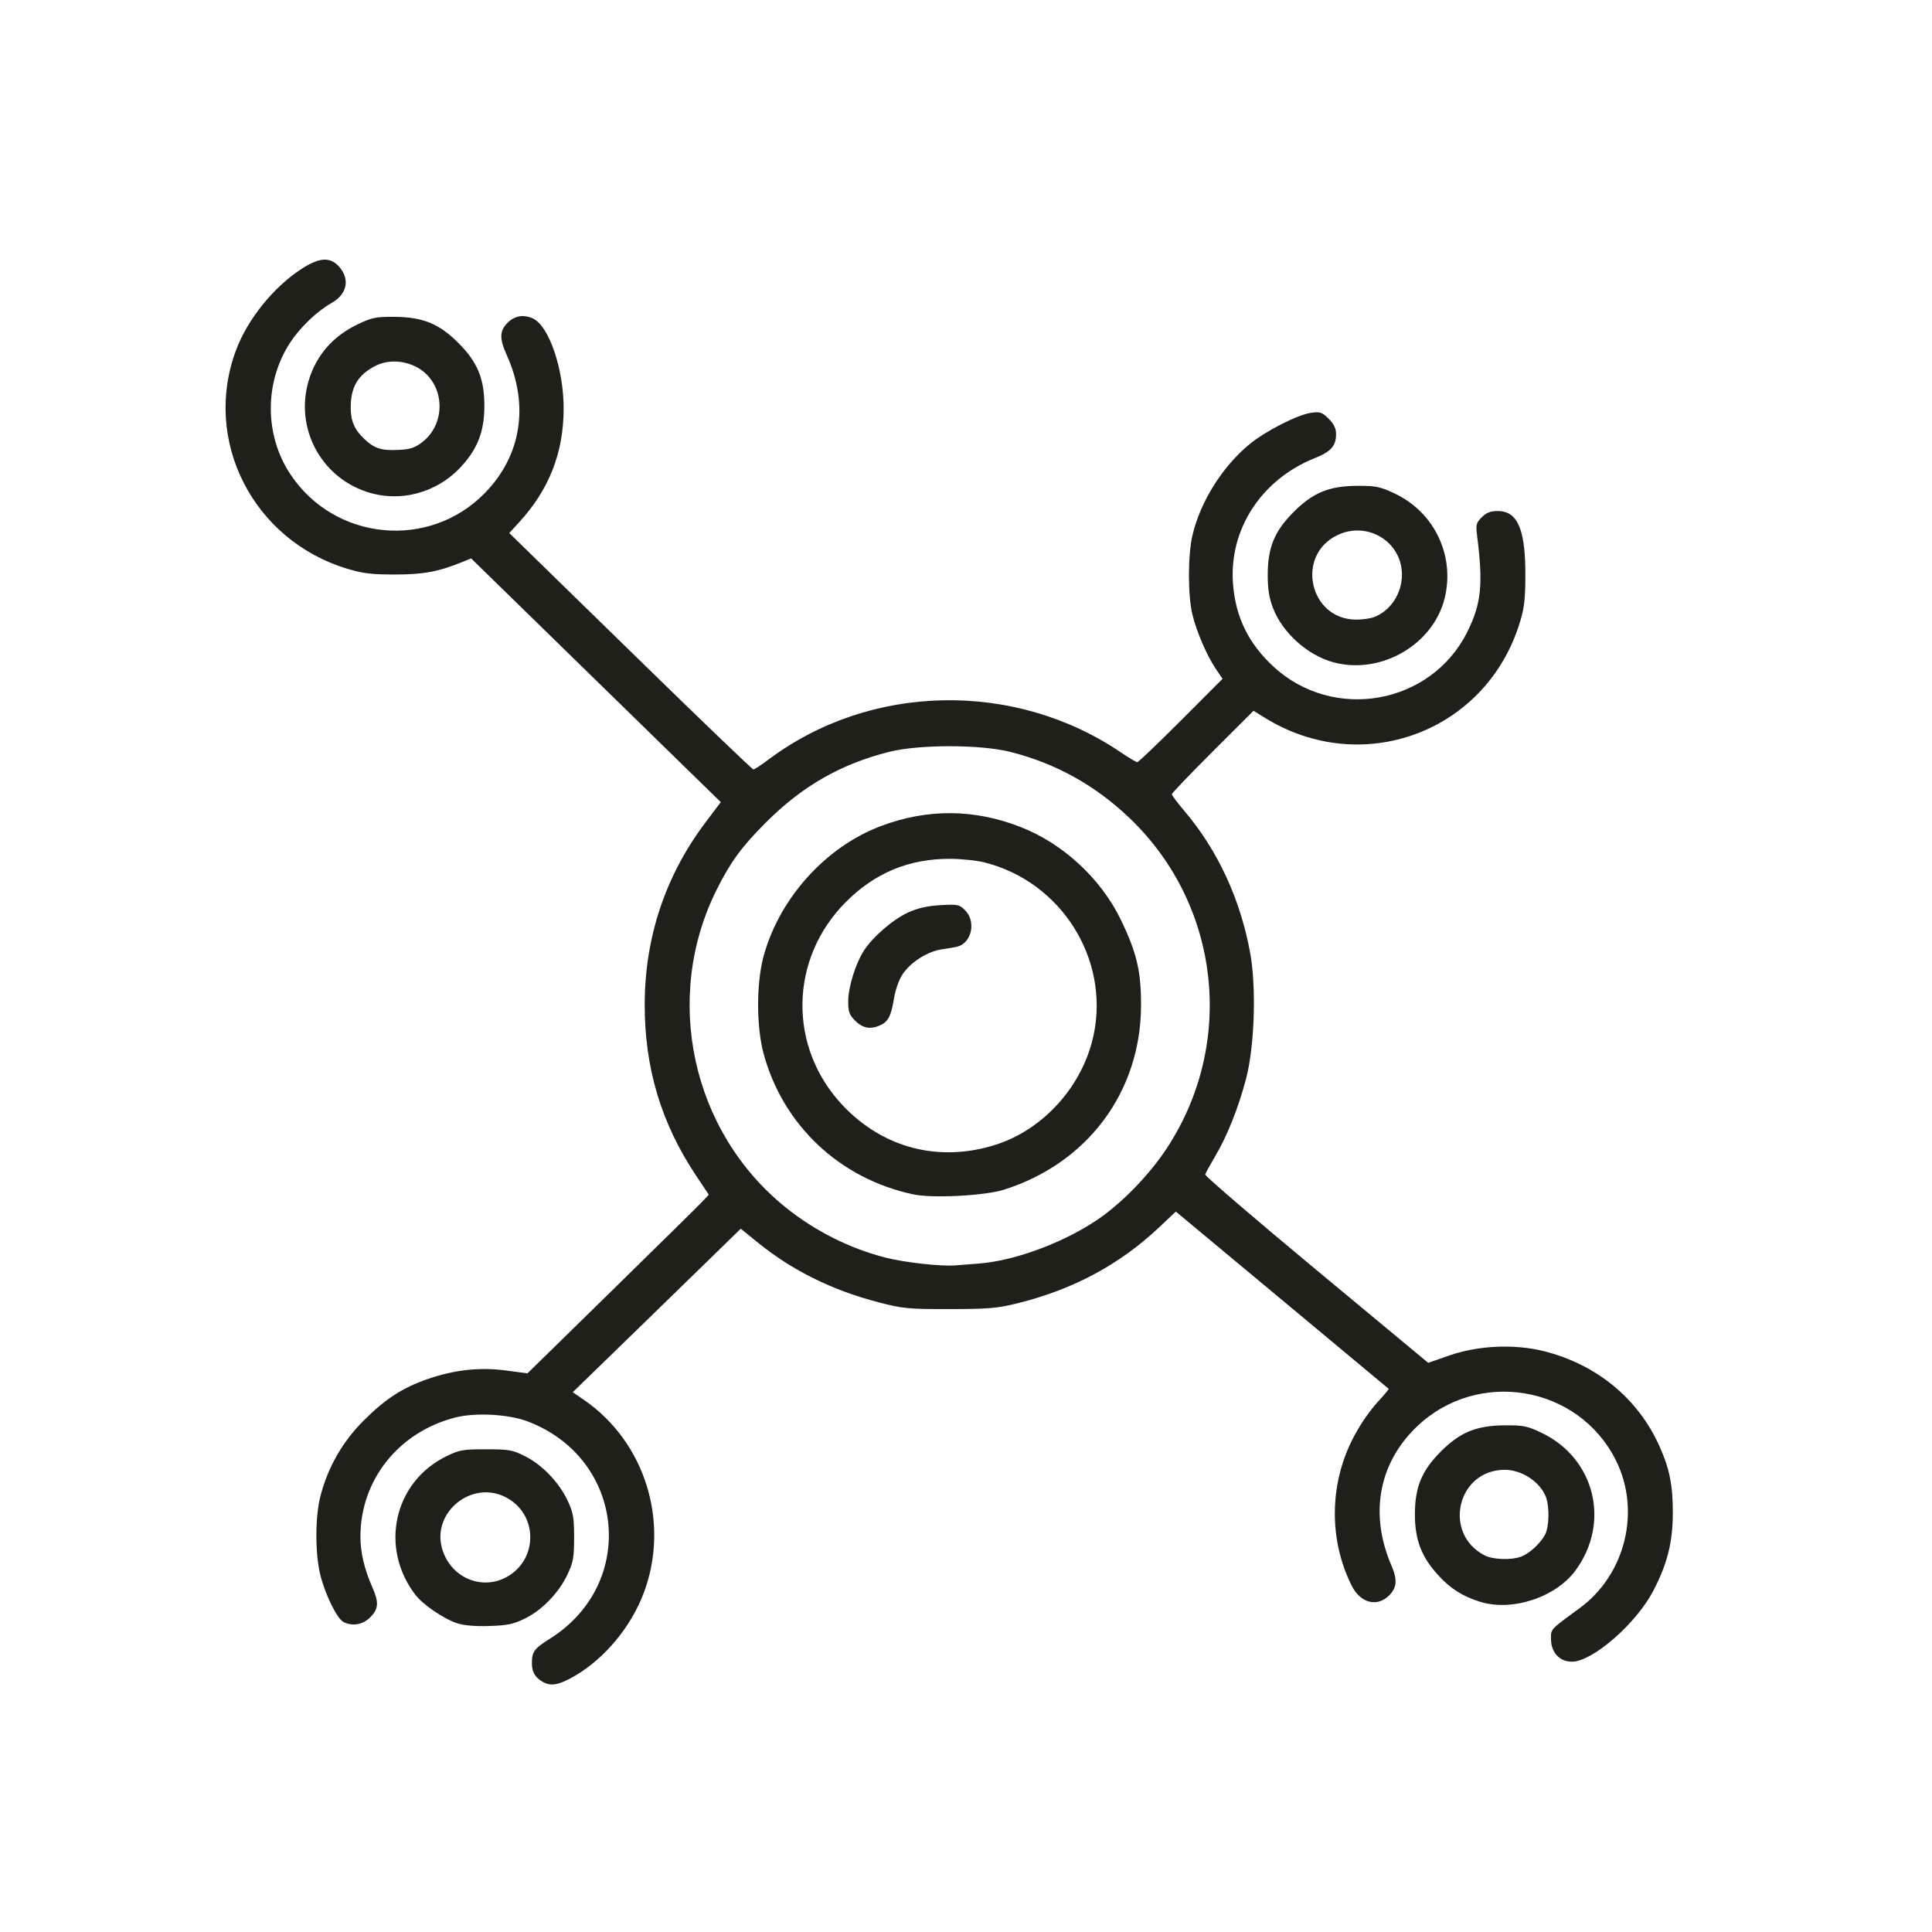 <?xml version="1.0" encoding="UTF-8" standalone="no"?>
<!-- Created with Inkscape (http://www.inkscape.org/) -->

<svg
   version="1.1"
   id="svg1"
   width="256"
   height="256"
   viewBox="0 0 256 256"
   sodipodi:docname="connection.svg"
   inkscape:export-filename="connection.svg"
   inkscape:export-xdpi="96"
   inkscape:export-ydpi="96"
   inkscape:version="1.3 (0e150ed6c4, 2023-07-21)"
   xmlns:inkscape="http://www.inkscape.org/namespaces/inkscape"
   xmlns:sodipodi="http://sodipodi.sourceforge.net/DTD/sodipodi-0.dtd"
   xmlns="http://www.w3.org/2000/svg"
   xmlns:svg="http://www.w3.org/2000/svg">
  <defs
     id="defs1" />
  <sodipodi:namedview
     id="namedview1"
     pagecolor="#ffffff"
     bordercolor="#000000"
     borderopacity="0.25"
     inkscape:showpageshadow="2"
     inkscape:pageopacity="0.0"
     inkscape:pagecheckerboard="0"
     inkscape:deskcolor="#d1d1d1"
     showgrid="false"
     inkscape:zoom="1.9570312"
     inkscape:cx="127.74451"
     inkscape:cy="128"
     inkscape:window-width="1366"
     inkscape:window-height="697"
     inkscape:window-x="-8"
     inkscape:window-y="-8"
     inkscape:window-maximized="1"
     inkscape:current-layer="g1" />
  <g
     inkscape:groupmode="layer"
     inkscape:label="Image"
     id="g1">
    <path
       style="fill:#1E2019"
       d="m 71.912,222.85 c -0.992,-0.569 -1.419,-1.282 -1.43,-2.387 -0.016,-1.599 0.265,-1.988 2.419,-3.348 11.611,-7.333 9.9,-23.864 -2.976,-28.768 -2.535,-0.965 -6.933,-1.202 -9.604,-0.518 -7.518,1.927 -12.58,8.302 -12.564,15.824 0.004,2.054 0.528,4.283 1.547,6.587 0.924,2.089 0.872,2.944 -0.246,4.062 -0.992,0.992 -2.397,1.23 -3.567,0.603 -0.859,-0.46 -2.443,-3.717 -3.067,-6.308 -0.679,-2.82 -0.666,-7.636 0.028,-10.32 1.007,-3.892 2.927,-7.247 5.771,-10.08 2.867,-2.856 5.109,-4.307 8.447,-5.468 3.501,-1.218 6.912,-1.592 10.341,-1.136 l 2.881,0.384 11.09,-10.859 c 6.1,-5.973 11.507,-11.299 12.017,-11.835 l 0.926,-0.976 -1.666,-2.494 c -4.66,-6.979 -6.86,-14.326 -6.831,-22.814 0.031,-8.849 2.757,-16.993 8.035,-23.997 l 2.047,-2.717 -5.742,-5.603 C 86.61,97.597 79.166,90.332 73.227,84.534 l -10.799,-10.542 -1.018,0.416 c -3.276,1.341 -5.226,1.712 -9.018,1.717 -3.16,0.004 -4.294,-0.132 -6.404,-0.772 -12.488,-3.788 -19.197,-17.012 -14.702,-28.981 1.527,-4.067 4.907,-8.273 8.596,-10.696 2.452,-1.611 3.921,-1.684 5.122,-0.257 1.392,1.655 0.957,3.586 -1.064,4.722 -1.935,1.087 -4.217,3.279 -5.529,5.308 -3.404,5.266 -3.368,12.253 0.088,17.43 5.879,8.804 18.363,10 25.733,2.465 4.859,-4.968 5.915,-11.644 2.9,-18.336 -0.975,-2.163 -0.942,-3.171 0.14,-4.253 0.929,-0.929 2.145,-1.124 3.369,-0.54 2.12,1.011 4.045,6.676 4.045,11.9 0,5.869 -1.926,10.776 -5.941,15.138 l -1.269,1.378 1.578,1.536 c 0.868,0.845 8.09,7.892 16.049,15.662 7.959,7.769 14.587,14.126 14.729,14.126 0.141,0 1.036,-0.585 1.989,-1.301 13.482,-10.131 32.625,-10.519 46.719,-0.947 1.043,0.708 2.014,1.288 2.158,1.288 0.144,0 2.744,-2.486 5.779,-5.524 l 5.518,-5.524 -0.838,-1.233 c -1.23,-1.809 -2.626,-5.041 -3.163,-7.32 -0.611,-2.593 -0.603,-7.838 0.018,-10.478 1.043,-4.442 3.936,-9.061 7.547,-12.05 2.104,-1.741 6.41,-3.933 8.199,-4.173 1.169,-0.157 1.44,-0.063 2.3,0.798 0.7,0.7 0.975,1.279 0.975,2.049 0,1.539 -0.683,2.311 -2.789,3.151 -7.145,2.85 -11.458,9.518 -10.857,16.785 0.36,4.351 2.06,7.805 5.339,10.84 7.947,7.357 20.867,5.067 25.68,-4.552 1.869,-3.735 2.136,-6.31 1.321,-12.744 -0.19,-1.497 -0.131,-1.735 0.614,-2.48 0.617,-0.617 1.153,-0.824 2.133,-0.824 2.676,0 3.707,2.535 3.644,8.96 -0.03,3.035 -0.183,4.129 -0.872,6.24 -4.63,14.184 -20.83,20.081 -33.592,12.228 l -1.561,-0.96 -5.41,5.403 c -2.975,2.971 -5.41,5.517 -5.41,5.656 0,0.139 0.76,1.149 1.688,2.244 4.414,5.205 7.429,11.737 8.708,18.869 0.82,4.572 0.556,12.354 -0.562,16.588 -1.027,3.89 -2.483,7.549 -4.073,10.238 -0.685,1.158 -1.289,2.256 -1.343,2.441 -0.054,0.184 6.573,5.876 14.727,12.648 l 14.826,12.312 2.774,-0.966 c 3.844,-1.339 8.638,-1.56 12.554,-0.579 6.972,1.747 12.476,6.266 15.303,12.569 1.359,3.028 1.789,5.183 1.781,8.911 -0.009,3.858 -0.737,6.734 -2.609,10.313 -2.266,4.332 -8.044,9.353 -10.761,9.353 -1.64,0 -2.774,-1.234 -2.774,-3.019 0,-1.341 -0.152,-1.178 3.823,-4.094 6.051,-4.437 8.116,-12.89 4.779,-19.568 -4.973,-9.952 -18.322,-12.201 -26.397,-4.448 -5.056,4.855 -6.279,11.607 -3.336,18.416 0.797,1.843 0.713,2.904 -0.31,3.927 -1.59,1.59 -3.788,1.033 -4.947,-1.254 -3.024,-5.968 -3.001,-13.313 0.061,-19.378 1.021,-2.022 2.26,-3.814 3.743,-5.415 0.635,-0.686 1.117,-1.284 1.069,-1.33 -0.048,-0.046 -6.411,-5.347 -14.14,-11.781 l -14.054,-11.698 -2.175,2.052 c -5.277,4.978 -11.407,8.267 -18.837,10.107 -2.631,0.652 -3.836,0.754 -8.96,0.761 -5.488,0.007 -6.177,-0.059 -9.44,-0.905 -6.09,-1.579 -11.404,-4.205 -15.924,-7.87 l -2.316,-1.877 -4,3.905 c -2.2,2.148 -7.208,7.022 -11.13,10.832 l -7.13,6.928 1.49,1.025 c 8.108,5.579 11.414,16.223 7.931,25.537 -1.68,4.492 -5.145,8.681 -9.102,11.002 -2.115,1.24 -3.199,1.445 -4.3,0.814 z M 129.72,167.424 c 4.89,-0.362 11.706,-2.952 16.186,-6.149 3.088,-2.204 6.493,-5.768 8.676,-9.082 9.17,-13.919 7.133,-32.255 -4.859,-43.746 -4.57,-4.379 -9.817,-7.297 -15.854,-8.818 -3.976,-1.002 -12.099,-1.002 -16.075,0 -6.382,1.607 -11.504,4.544 -16.3,9.346 -3.214,3.218 -4.664,5.193 -6.507,8.865 -7.216,14.378 -3.343,32.177 9.182,42.198 3.889,3.111 8.396,5.373 13.141,6.594 2.56,0.659 7.441,1.201 9.321,1.035 0.528,-0.047 1.917,-0.156 3.088,-0.242 z m -8.664,-9.156 c -9.779,-2.055 -17.359,-9.198 -19.9,-18.751 -0.93,-3.499 -0.934,-9.209 -0.009,-12.689 2.056,-7.727 8.209,-14.592 15.568,-17.367 6.145,-2.318 12.329,-2.284 18.474,0.103 5.662,2.199 10.711,6.871 13.35,12.355 2.106,4.375 2.678,6.834 2.653,11.397 -0.062,11.4 -7.097,20.823 -18.162,24.325 -2.524,0.799 -9.435,1.161 -11.976,0.627 z m 10.856,-6.577 c 6.378,-2.02 11.581,-7.839 12.996,-14.534 2.138,-10.112 -4.285,-20.298 -14.423,-22.875 -1.049,-0.267 -3.143,-0.485 -4.653,-0.485 -5.421,0 -9.919,1.874 -13.762,5.734 -7.501,7.534 -7.678,19.227 -0.408,26.934 5.359,5.681 12.774,7.595 20.25,5.227 z m -18.585,-16.43 c -0.79,-0.79 -0.935,-1.19 -0.935,-2.57 0,-1.856 0.946,-4.94 2.048,-6.68 1.157,-1.825 3.867,-4.175 5.875,-5.094 1.291,-0.591 2.542,-0.876 4.285,-0.977 2.312,-0.134 2.511,-0.092 3.286,0.683 1.471,1.471 0.884,4.279 -1.004,4.802 -0.314,0.087 -1.236,0.248 -2.049,0.358 -1.881,0.255 -4.174,1.703 -5.236,3.307 -0.48,0.725 -0.96,2.081 -1.146,3.238 -0.368,2.285 -0.759,3.043 -1.818,3.526 -1.277,0.582 -2.319,0.395 -3.307,-0.593 z m -52.745,79.831 c -1.775,-0.576 -4.558,-2.477 -5.567,-3.803 -4.762,-6.255 -2.817,-14.916 4.114,-18.319 1.736,-0.852 2.197,-0.934 5.263,-0.933 3.077,9.6e-4 3.516,0.08 5.209,0.936 2.28,1.153 4.48,3.455 5.614,5.873 0.742,1.582 0.858,2.241 0.858,4.87 0,2.629 -0.116,3.288 -0.858,4.87 -1.139,2.43 -3.343,4.729 -5.614,5.854 -1.544,0.765 -2.323,0.932 -4.729,1.013 -1.875,0.063 -3.372,-0.063 -4.289,-0.361 z m 7.141,-6.497 c 3.341,-2.347 3.397,-7.318 0.108,-9.7 -4.907,-3.554 -11.444,1.741 -8.915,7.222 1.606,3.479 5.73,4.64 8.807,2.479 z m 128.348,3.632 c -2.326,-0.737 -3.882,-1.732 -5.528,-3.534 -2.191,-2.397 -3.061,-4.675 -3.061,-8.017 0,-3.624 0.899,-5.806 3.441,-8.348 2.567,-2.567 4.704,-3.437 8.508,-3.465 2.404,-0.018 2.962,0.095 4.8,0.972 7.1,3.385 9.21,11.882 4.534,18.254 -2.633,3.587 -8.452,5.484 -12.694,4.139 z m 5.499,-5.972 c 1.104,-0.417 2.563,-1.764 3.169,-2.924 0.534,-1.021 0.593,-3.681 0.11,-4.955 -0.763,-2.013 -3.189,-3.621 -5.465,-3.621 -6.284,0 -8.271,8.426 -2.674,11.337 1.108,0.576 3.549,0.658 4.859,0.163 z M 176.69,87.759 c -3.415,-0.921 -6.745,-3.906 -8.006,-7.178 -0.514,-1.333 -0.703,-2.515 -0.703,-4.385 0,-3.641 0.892,-5.816 3.424,-8.348 2.589,-2.589 4.729,-3.463 8.508,-3.473 2.397,-0.006 2.976,0.113 4.872,1.006 5.252,2.474 8.006,8.193 6.656,13.821 -1.49,6.209 -8.46,10.252 -14.751,8.556 z m 5.362,-5.983 c 2.195,-0.829 3.712,-3.128 3.712,-5.624 0,-4.379 -4.573,-7.171 -8.573,-5.235 -5.555,2.689 -3.698,11.134 2.461,11.186 0.825,0.007 1.905,-0.14 2.4,-0.328 z M 48.552,65.156 c -6.122,-2.047 -9.491,-8.522 -7.653,-14.711 1,-3.368 3.217,-5.909 6.533,-7.49 1.838,-0.876 2.396,-0.989 4.8,-0.972 3.804,0.028 5.941,0.898 8.508,3.465 2.542,2.542 3.441,4.724 3.441,8.348 0,3.33 -0.871,5.622 -3.037,7.991 -3.24,3.545 -8.142,4.857 -12.592,3.369 z m 7.36,-6.538 c 3.466,-2.644 2.981,-8.194 -0.88,-10.063 -1.739,-0.842 -3.736,-0.868 -5.293,-0.07 -2.316,1.188 -3.267,2.791 -3.267,5.508 0,1.801 0.489,2.931 1.811,4.185 1.306,1.239 2.251,1.544 4.47,1.442 1.581,-0.072 2.194,-0.267 3.158,-1.002 z"
       id="path1" />
  </g>
</svg>

